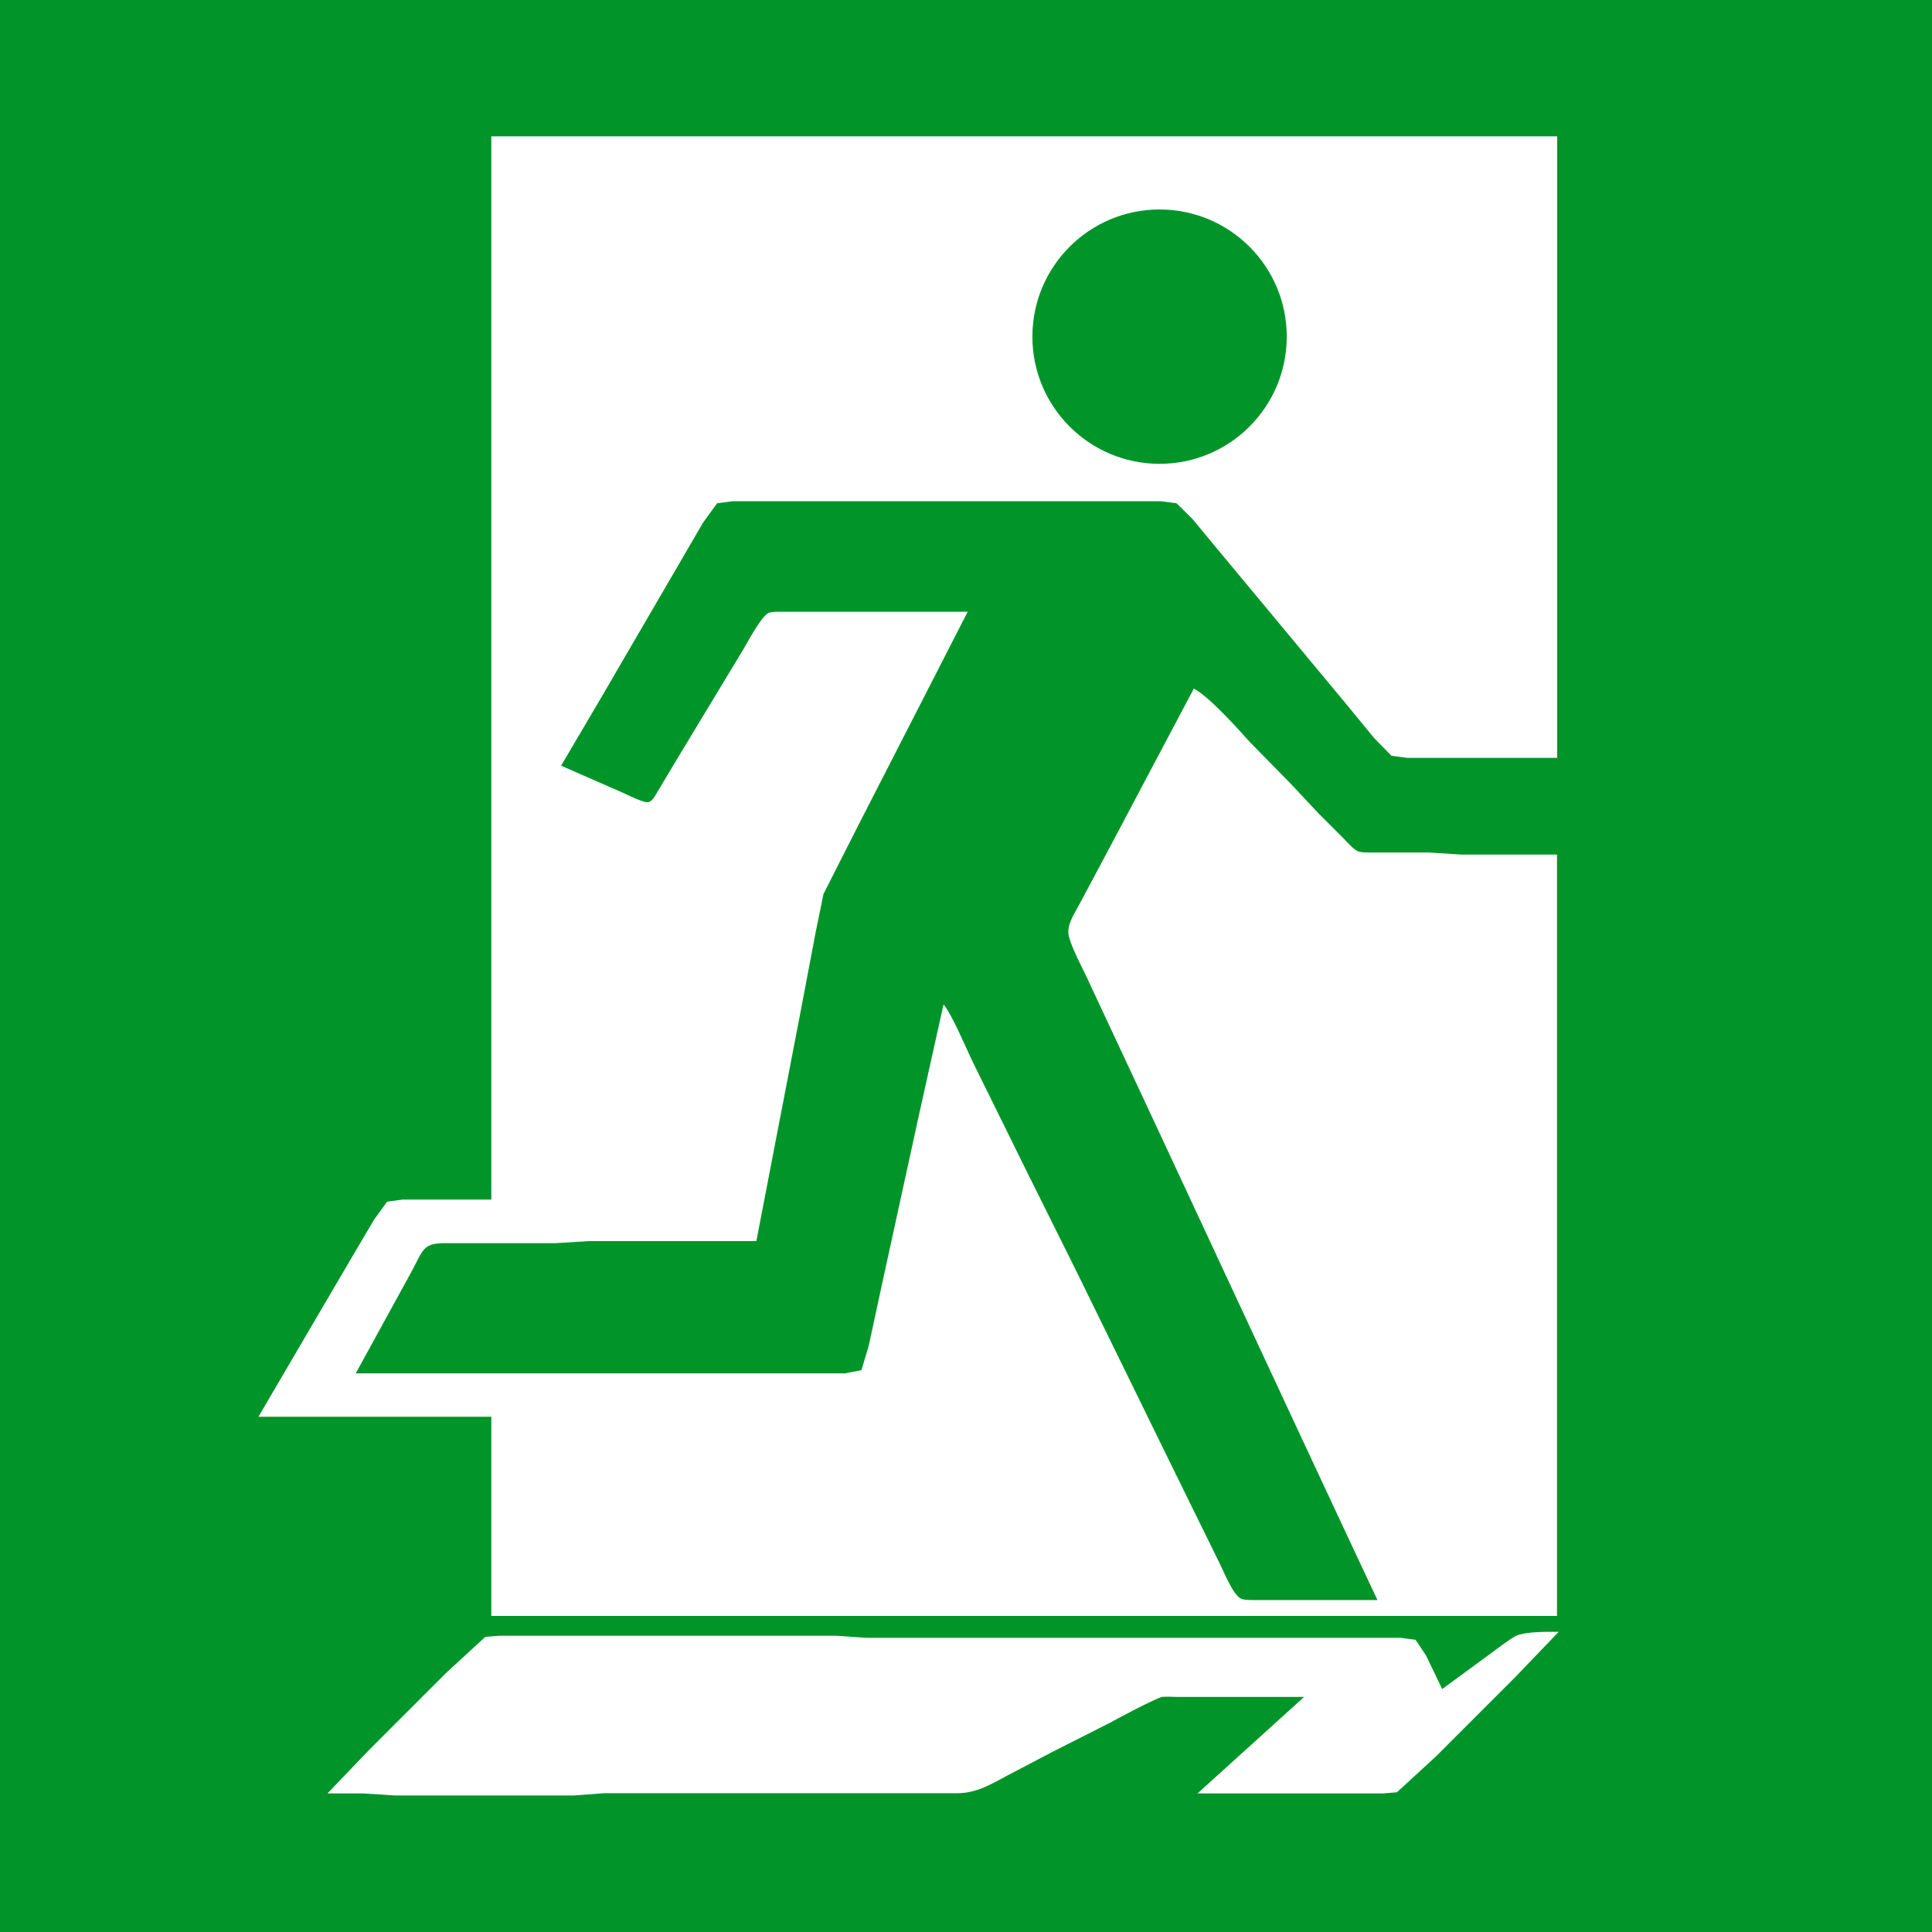 <?xml version="1.0" encoding="utf-8"?>
<svg version="1.1" id="Layer_1" xmlns="http://www.w3.org/2000/svg" xmlns:xlink="http://www.w3.org/1999/xlink" x="0px" y="0px"
	 viewBox="0 0 1033 1033" style="enable-background:new 0 0 1033 1033;" xml:space="preserve">
<rect x="0" y="0" width="1033" height="1033" fill="#333333" stroke="none"/>
<style type="text/css">
	.st0{stroke:#019529;stroke-miterlimit:10;}
	.st1{fill:#FFFFFF;}
</style>
<g id="Layer_2_00000163068978919978479170000017461061110547739816_">
	<rect class="st0" width="1033" height="1033" fill="#019529"/>
</g>
<g transform="translate(-100, 0)">
<g id="Layer_1_00000179619734321978318560000017224077353952509112_">
	<path class="st1" d="M262.9,715.3l27.2-46.4l10-16.9l6.9-9.5l8.2-1.1h47.5V72.9h569.9v332.3h-80.2l-8.4-1.1l-9.3-9.5l-15.6-19
		l-67.5-81.2l-14-16.9l-8.5-8.4l-8.4-1.1h-229l-8.3,1.1l-7.6,10.5l-12.9,22.2l-42.4,72.8L400,409.4l33.8,14.8
		c2.6,1.2,10.8,5.4,13.2,4.6c2-0.6,3.7-4,4.7-5.7l10.1-16.9l35.7-59.1c2.5-4.2,9.6-17.7,13.5-19.4c1.8-0.7,5.2-0.6,7.2-0.6h99.2
		l-14.6,28.5L559,441.1L540.3,478l-4.1,20l-8.2,43.2l-23.6,122.4h-89.7l-17.9,1.1h-59.1c-12.3,0-11.4,4.1-18.6,16.9l-28.9,52.7
		h261.6l8.8-1.7l3.9-13.1l6.6-30.6l20.5-93.9l12.9-58c5,6.3,12,23.5,16,31.6l28.6,58l27.8,55.9l47.5,97l28,57
		c2.2,4.4,7,16.6,11.4,18.4c1.9,0.7,5.3,0.6,7.3,0.6h65.4l-11.9-25.3L796,769l-79.1-169.8l-34.5-73.8c-2.5-5.9-11.5-21.9-11.2-27.4
		c0.2-5.3,3.7-10.2,6.1-14.8l15.2-28.5l45.8-86.5c7.5,3.6,23.7,21.5,29.9,28.5l21.8,22.2l14.8,15.8l13.7,13.7c2,2,5.1,5.7,7.6,6.8
		c1.8,0.7,5.2,0.6,7.2,0.6h30.6l16.9,1.1h51.7V864H362.7V757.5H238.2L262.9,715.3z M910.2,896.7L868,938.9l-21.1,19.4l-7.4,0.6
		h-99.2l57-51.6h-68.6c-2.3-0.1-5.2-0.2-7.4,0c-4.2,1.2-22.8,11-27.4,13.6l-31.6,16l-20,10.5c-10.3,5.2-18.8,11.4-30.6,11.4H422.8
		L407,960h-96l-16.9-1.1h-19l22.2-23.2l41.1-41.1l21.1-19.4l7.4-0.6h180.4l15.8,1.1H849l7.9,1.1l5.6,8.4l8.6,17.9l24.3-17.8
		c3.4-2.5,12.6-9.6,15.8-10.9c5.5-2.1,16.1-1.9,22.2-1.9L910.2,896.7z"/>
    <circle cx="720" cy="180" r="68" fill="#019529"/>
</g>
</g>
</svg>
